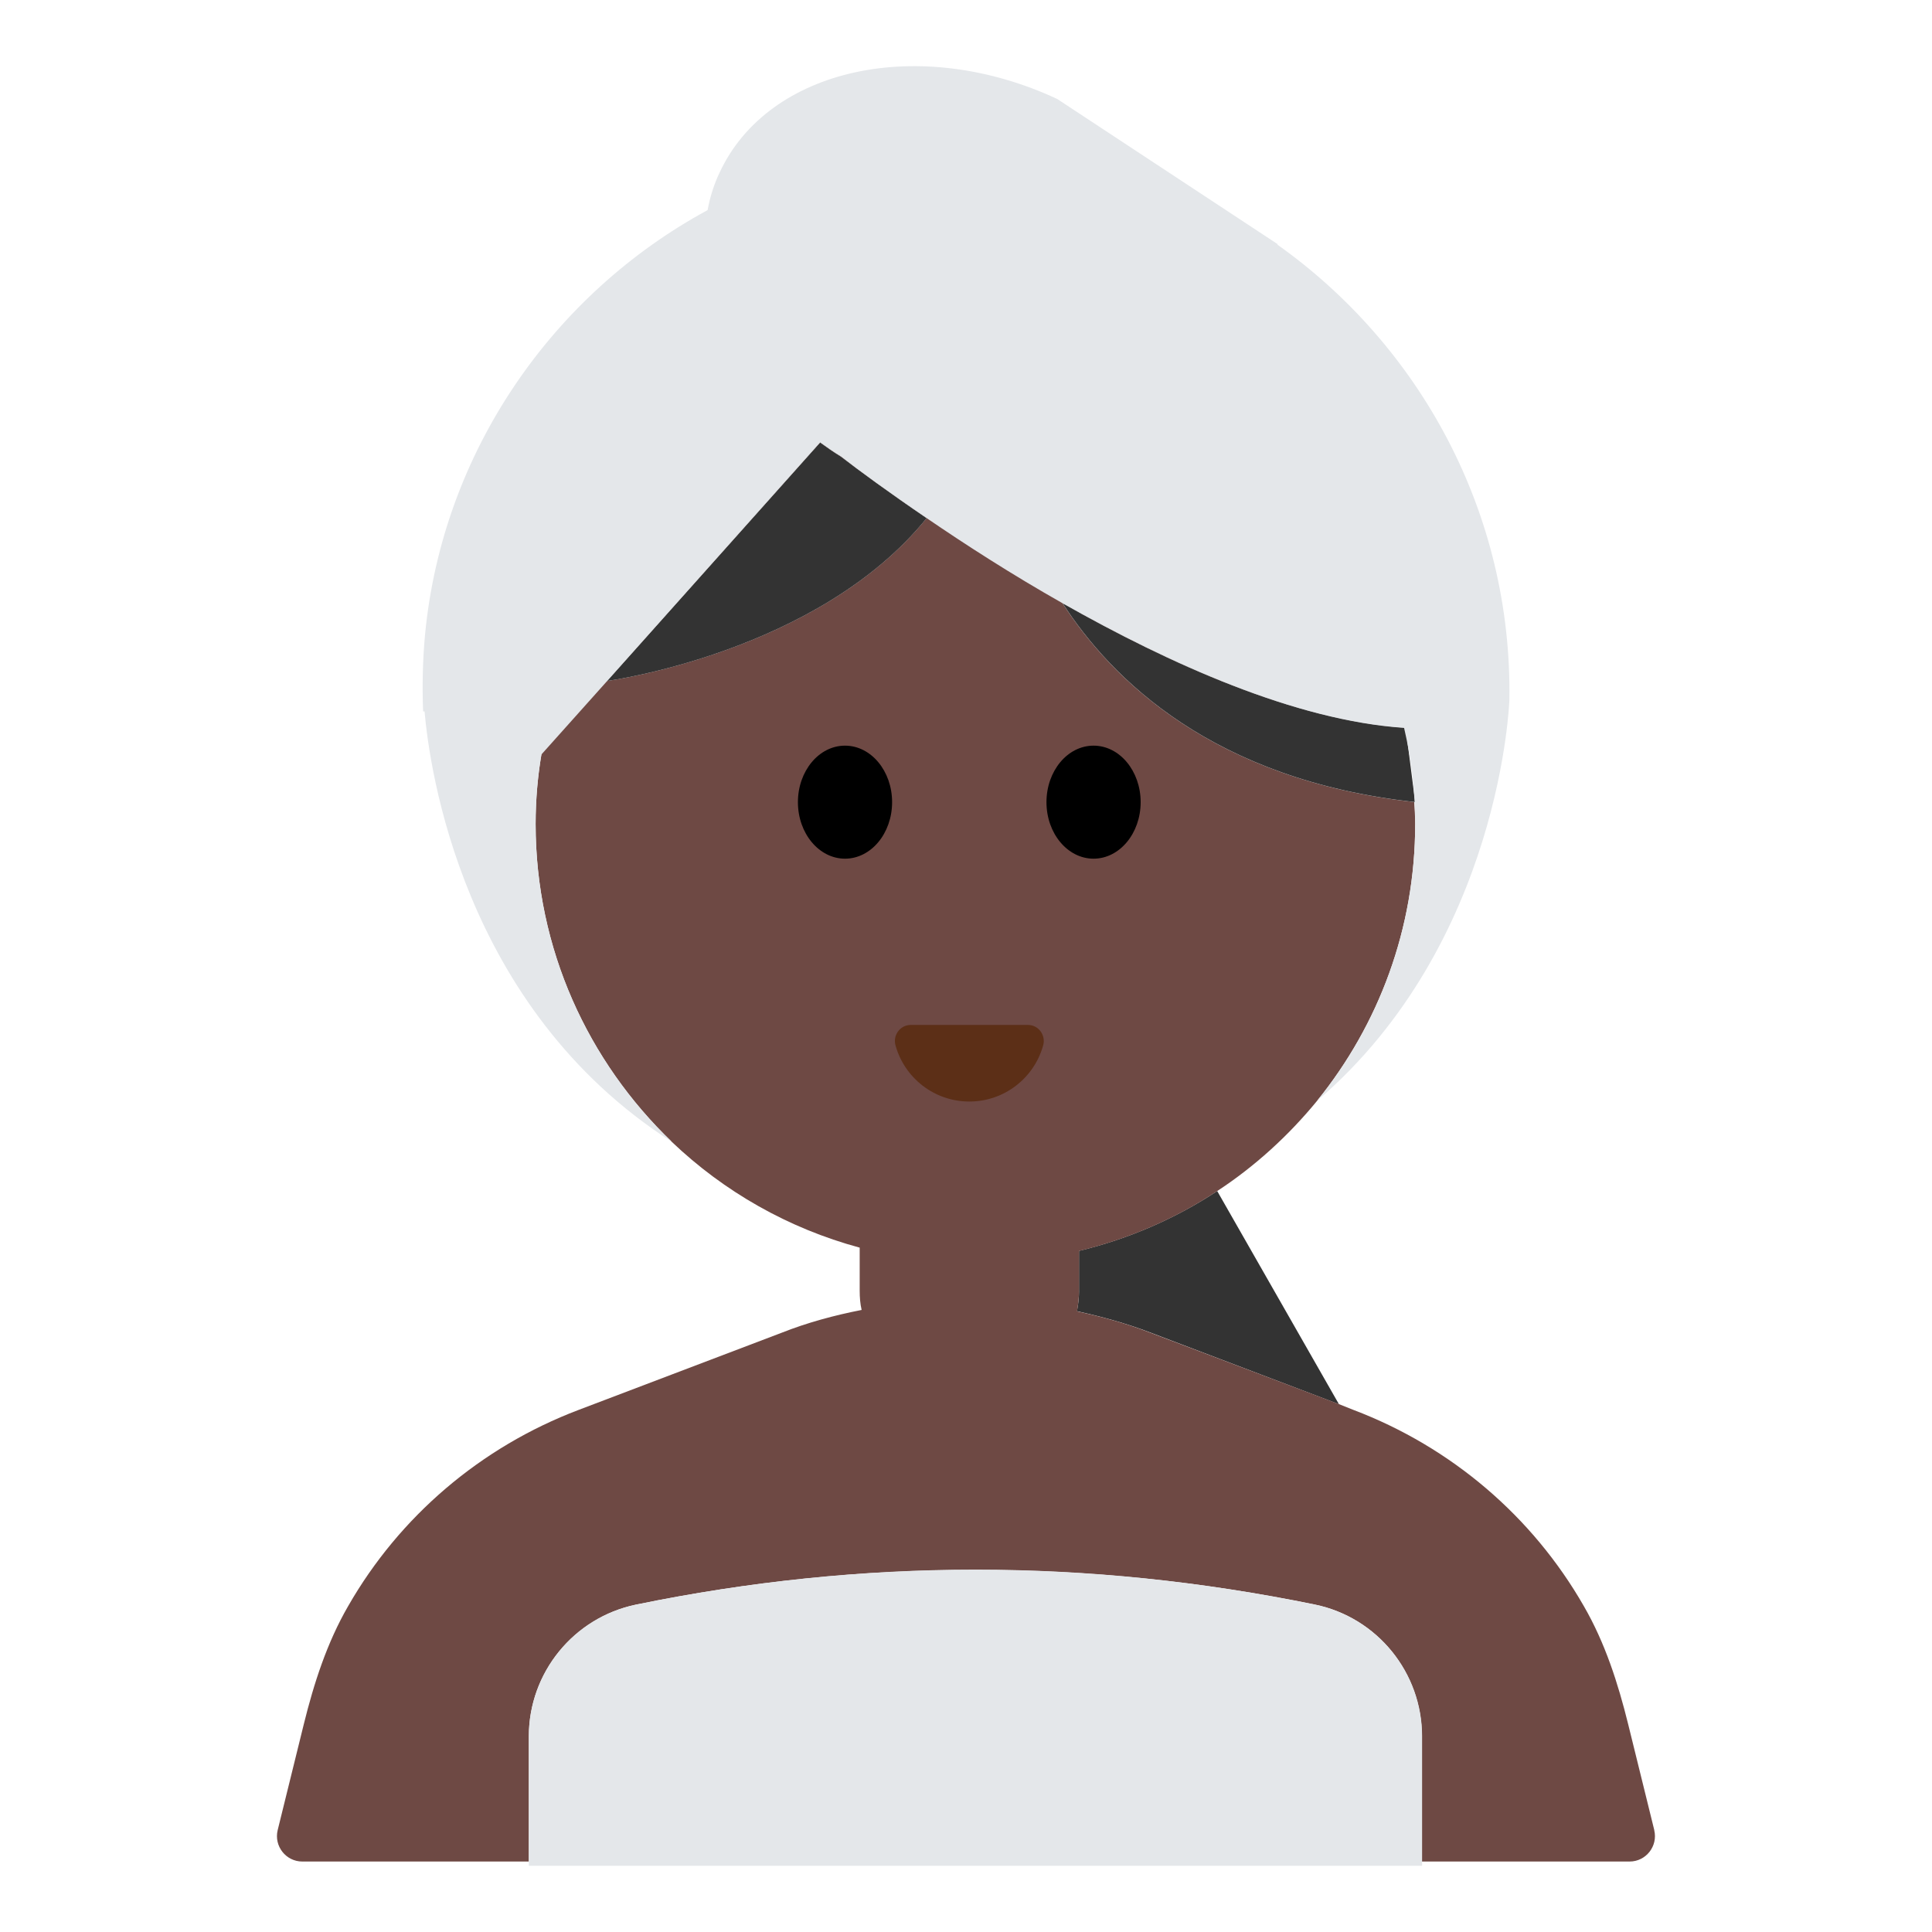 <?xml version="1.0" encoding="UTF-8"?><svg id="Layer_1" xmlns="http://www.w3.org/2000/svg" viewBox="0 0 40 40"><g><path d="M22.34,26.724c0,.145-.017,.286-.043,.423,.513,.112,1.021,.252,1.517,.441l3.907,1.484-2.519-4.411h-.004c-.862,.568-1.827,.988-2.859,1.237v.825Z" style="fill:#333;"/><path d="M34.25,37.89l-.54-2.19c-.21-.85-.48-1.69-.92-2.45-1.06-1.85-2.74-3.29-4.77-4.06l-.3-.12-3.91-1.48c-.49-.19-1-.33-1.51-.44,.02-.14,.04-.28,.04-.43v-.82c1.03-.25,2-.67,2.86-1.24,.78-.51,1.48-1.15,2.07-1.87,1.27-1.57,2.03-3.56,2.03-5.73,0-.153-.012-.304-.02-.455-4.156-.46-6.26-2.532-7.284-4.119,2.212,1.259,4.814,2.424,7.068,2.58-.072-.314-.154-.624-.255-.925-1.21-3.59-4.61-6.19-8.61-6.19-3.99,0-7.37,2.57-8.6,6.13-.32,.94-.51,1.93-.51,2.98,0,2.59,1.09,4.92,2.82,6.58,1.08,1.03,2.41,1.79,3.89,2.19v.89c0,.14,.01,.27,.04,.4-.56,.11-1.12,.26-1.65,.47l-4.21,1.6c-2.03,.77-3.71,2.21-4.77,4.06-.44,.76-.71,1.6-.92,2.45l-.54,2.19c-.08,.33,.17,.65,.51,.65h4.69v-2.59c0-1.32,.93-2.46,2.22-2.73,4.68-.96,9.37-.96,14.06,0,1.29,.27,2.21,1.41,2.21,2.73v2.59h4.3c.34,0,.59-.32,.51-.65ZM12.566,14.099l4.413-4.938c.139,.102,.282,.2,.431,.293,.372,.283,.996,.742,1.775,1.273-2.253,2.788-6.619,3.372-6.619,3.372Z" style="fill:#6e4944;"/><g><ellipse cx="17.495" cy="16.608" rx=".975" ry="1.17"/><ellipse cx="22.641" cy="16.608" rx=".975" ry="1.17"/></g><path d="M21.281,21.22c.219,0,.375,.21,.317,.422-.185,.671-.799,1.164-1.529,1.164s-1.344-.493-1.529-1.164c-.058-.211,.098-.422,.317-.422h2.425Z" style="fill:#5c2f17;"/><path d="M27.226,33.223c-4.687-.967-9.373-.967-14.06,0-1.289,.266-2.217,1.406-2.217,2.723v2.683H29.443v-2.683c0-1.317-.928-2.457-2.217-2.723Z" style="fill:#e4e7ea;"/><g><path d="M16.98,9.161l-4.413,4.938s4.366-.584,6.619-3.372c-.779-.531-1.402-.99-1.775-1.273-.149-.093-.292-.191-.431-.293Z" style="fill:#333;"/><path d="M29.28,16.605l.02,.003-.031-.239-.11-.862-.056-.438c-.013-.001-.026-.004-.038-.004-2.254-.155-4.857-1.321-7.068-2.58,1.024,1.587,3.127,3.659,7.284,4.119Z" style="fill:#333;"/></g><path d="M31.25,14.49s-.16,5.03-3.98,8.3c1.27-1.57,2.03-3.56,2.03-5.73,0-.68-.08-1.35-.23-1.99-2.25-.15-4.86-1.33-7.07-2.58-1.06-.6-2.02-1.22-2.81-1.76-.78-.53-1.41-.99-1.78-1.28-.15-.09-.29-.19-.43-.29l-4.41,4.94-1.36,1.52c-.08,.47-.12,.95-.12,1.44,0,2.59,1.09,4.92,2.82,6.58-4.35-2.78-5.02-7.76-5.12-8.91h-.03c-.02-.52-.01-1.05,.04-1.59,.36-3.78,2.64-7.05,5.85-8.79,.05-.27,.13-.53,.25-.78,1.01-2.17,4.14-2.85,6.99-1.52l4.57,3.01h-.02c2.95,2.09,4.87,5.55,4.81,9.43Z" style="fill:#e4e7ea;"/></g><rect width="40" height="40" style="fill:none;"/></svg>